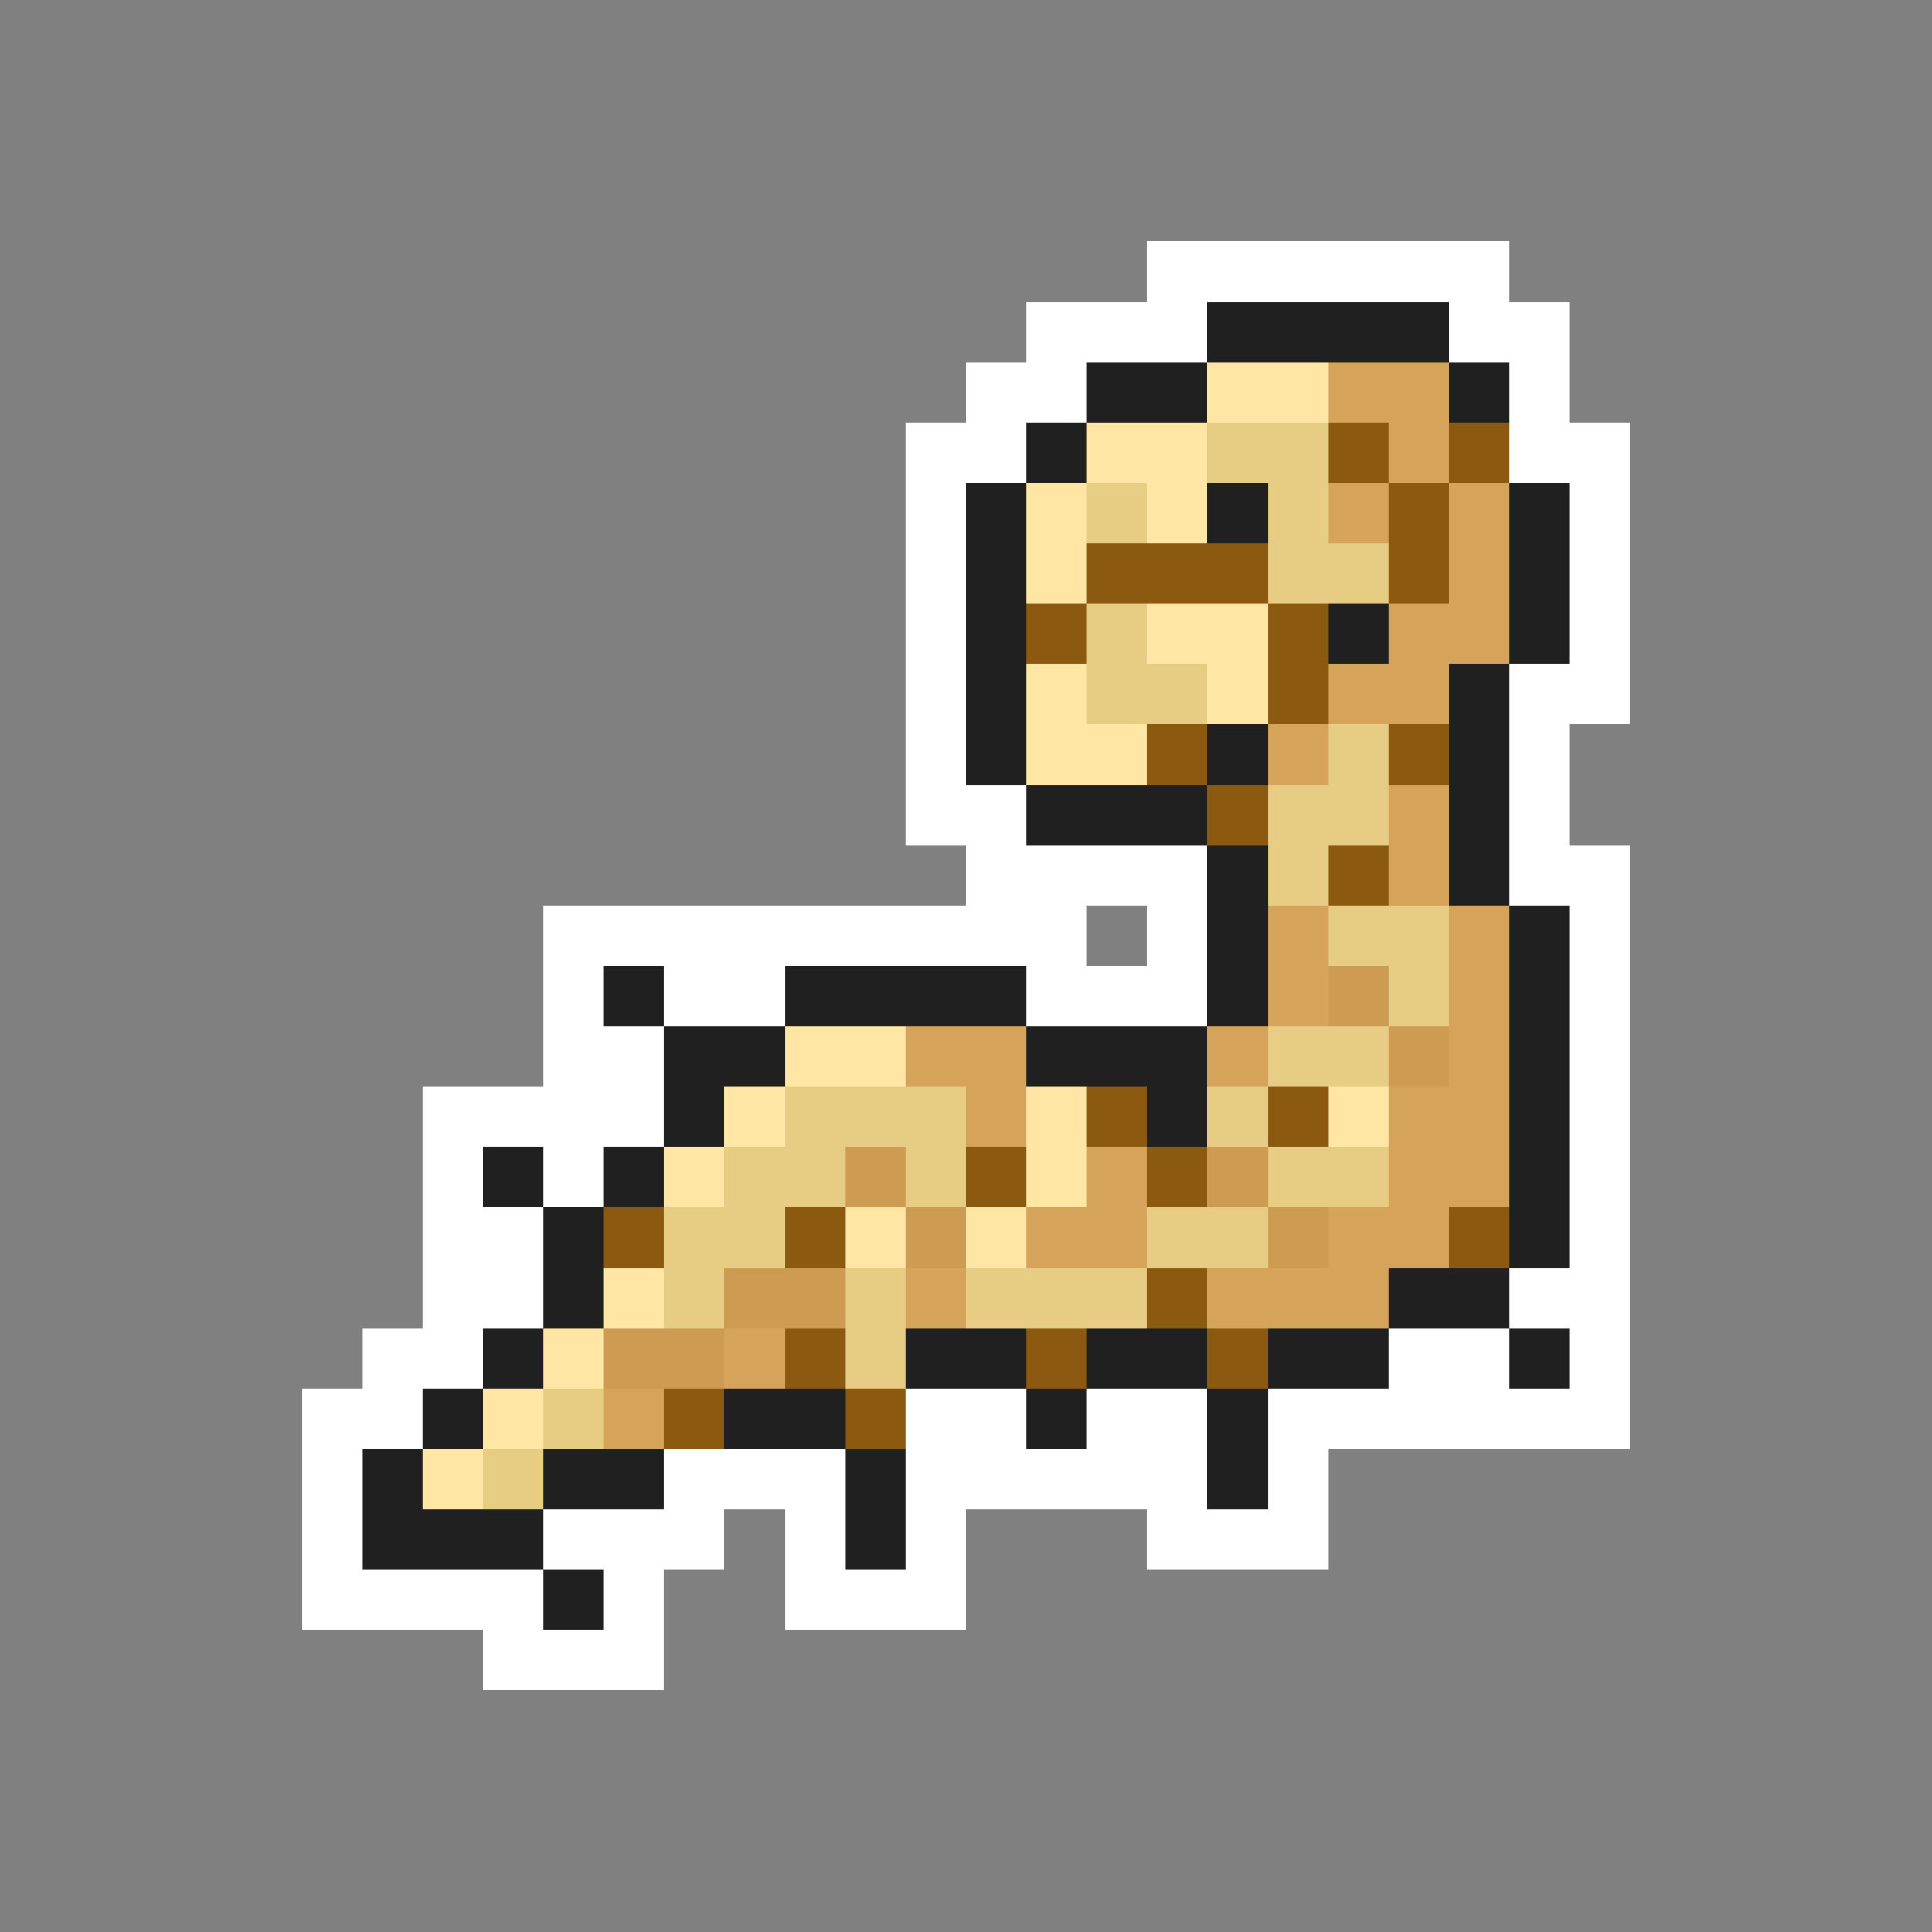<svg xmlns="http://www.w3.org/2000/svg" viewBox="0 -0.5 32 32" shape-rendering="crispEdges">
<rect x="0" y="-0.5" width="32" height="32" fill="#808080" stroke="none"/>
<path stroke="#ffffff" d="M19 4h6M17 5h3M24 5h2M16 6h2M25 6h1M15 7h2M25 7h2M15 8h1M26 8h1M15 9h1M26 9h1M15 10h1M26 10h1M15 11h1M25 11h2M15 12h1M25 12h1M15 13h2M25 13h1M16 14h4M25 14h2M9 15h9M19 15h1M26 15h1M9 16h1M11 16h2M17 16h3M26 16h1M9 17h2M26 17h1M7 18h4M26 18h1M7 19h1M9 19h1M26 19h1M7 20h2M26 20h1M7 21h2M25 21h2M6 22h2M23 22h2M26 22h1M5 23h2M15 23h2M18 23h2M21 23h6M5 24h1M11 24h3M15 24h5M21 24h1M5 25h1M9 25h3M13 25h1M15 25h1M19 25h3M5 26h4M10 26h1M13 26h3M8 27h3" />
<path stroke="#202020" d="M20 5h4M18 6h2M24 6h1M17 7h1M16 8h1M20 8h1M25 8h1M16 9h1M25 9h1M16 10h1M22 10h1M25 10h1M16 11h1M24 11h1M16 12h1M20 12h1M24 12h1M17 13h3M24 13h1M20 14h1M24 14h1M20 15h1M25 15h1M10 16h1M13 16h4M20 16h1M25 16h1M11 17h2M17 17h3M25 17h1M11 18h1M19 18h1M25 18h1M8 19h1M10 19h1M25 19h1M9 20h1M25 20h1M9 21h1M23 21h2M8 22h1M15 22h2M18 22h2M21 22h2M25 22h1M7 23h1M12 23h2M17 23h1M20 23h1M6 24h1M9 24h2M14 24h1M20 24h1M6 25h3M14 25h1M9 26h1" />
<path stroke="#ffe6a4" d="M20 6h2M18 7h2M17 8h1M19 8h1M17 9h1M19 10h2M17 11h1M20 11h1M17 12h2M13 17h2M12 18h1M17 18h1M22 18h1M11 19h1M17 19h1M14 20h1M16 20h1M10 21h1M9 22h1M8 23h1M7 24h1" />
<path stroke="#d5a45a" d="M22 6h2M23 7h1M22 8h1M24 8h1M24 9h1M23 10h2M22 11h2M21 12h1M23 13h1M23 14h1M21 15h1M24 15h1M21 16h1M24 16h1M15 17h2M20 17h1M24 17h1M16 18h1M23 18h2M18 19h1M23 19h2M17 20h2M22 20h2M15 21h1M20 21h3M12 22h1M10 23h1" />
<path stroke="#e6cd83" d="M20 7h2M18 8h1M21 8h1M21 9h2M18 10h1M18 11h2M22 12h1M21 13h2M21 14h1M22 15h2M23 16h1M21 17h2M13 18h3M20 18h1M12 19h2M15 19h1M21 19h2M11 20h2M19 20h2M11 21h1M14 21h1M16 21h3M14 22h1M9 23h1M8 24h1" />
<path stroke="#8b5a10" d="M22 7h1M24 7h1M23 8h1M18 9h3M23 9h1M17 10h1M21 10h1M21 11h1M19 12h1M23 12h1M20 13h1M22 14h1M18 18h1M21 18h1M16 19h1M19 19h1M10 20h1M13 20h1M24 20h1M19 21h1M13 22h1M17 22h1M20 22h1M11 23h1M14 23h1" />
<path stroke="#cd9c52" d="M22 16h1M23 17h1M14 19h1M20 19h1M15 20h1M21 20h1M12 21h2M10 22h2" />
</svg>